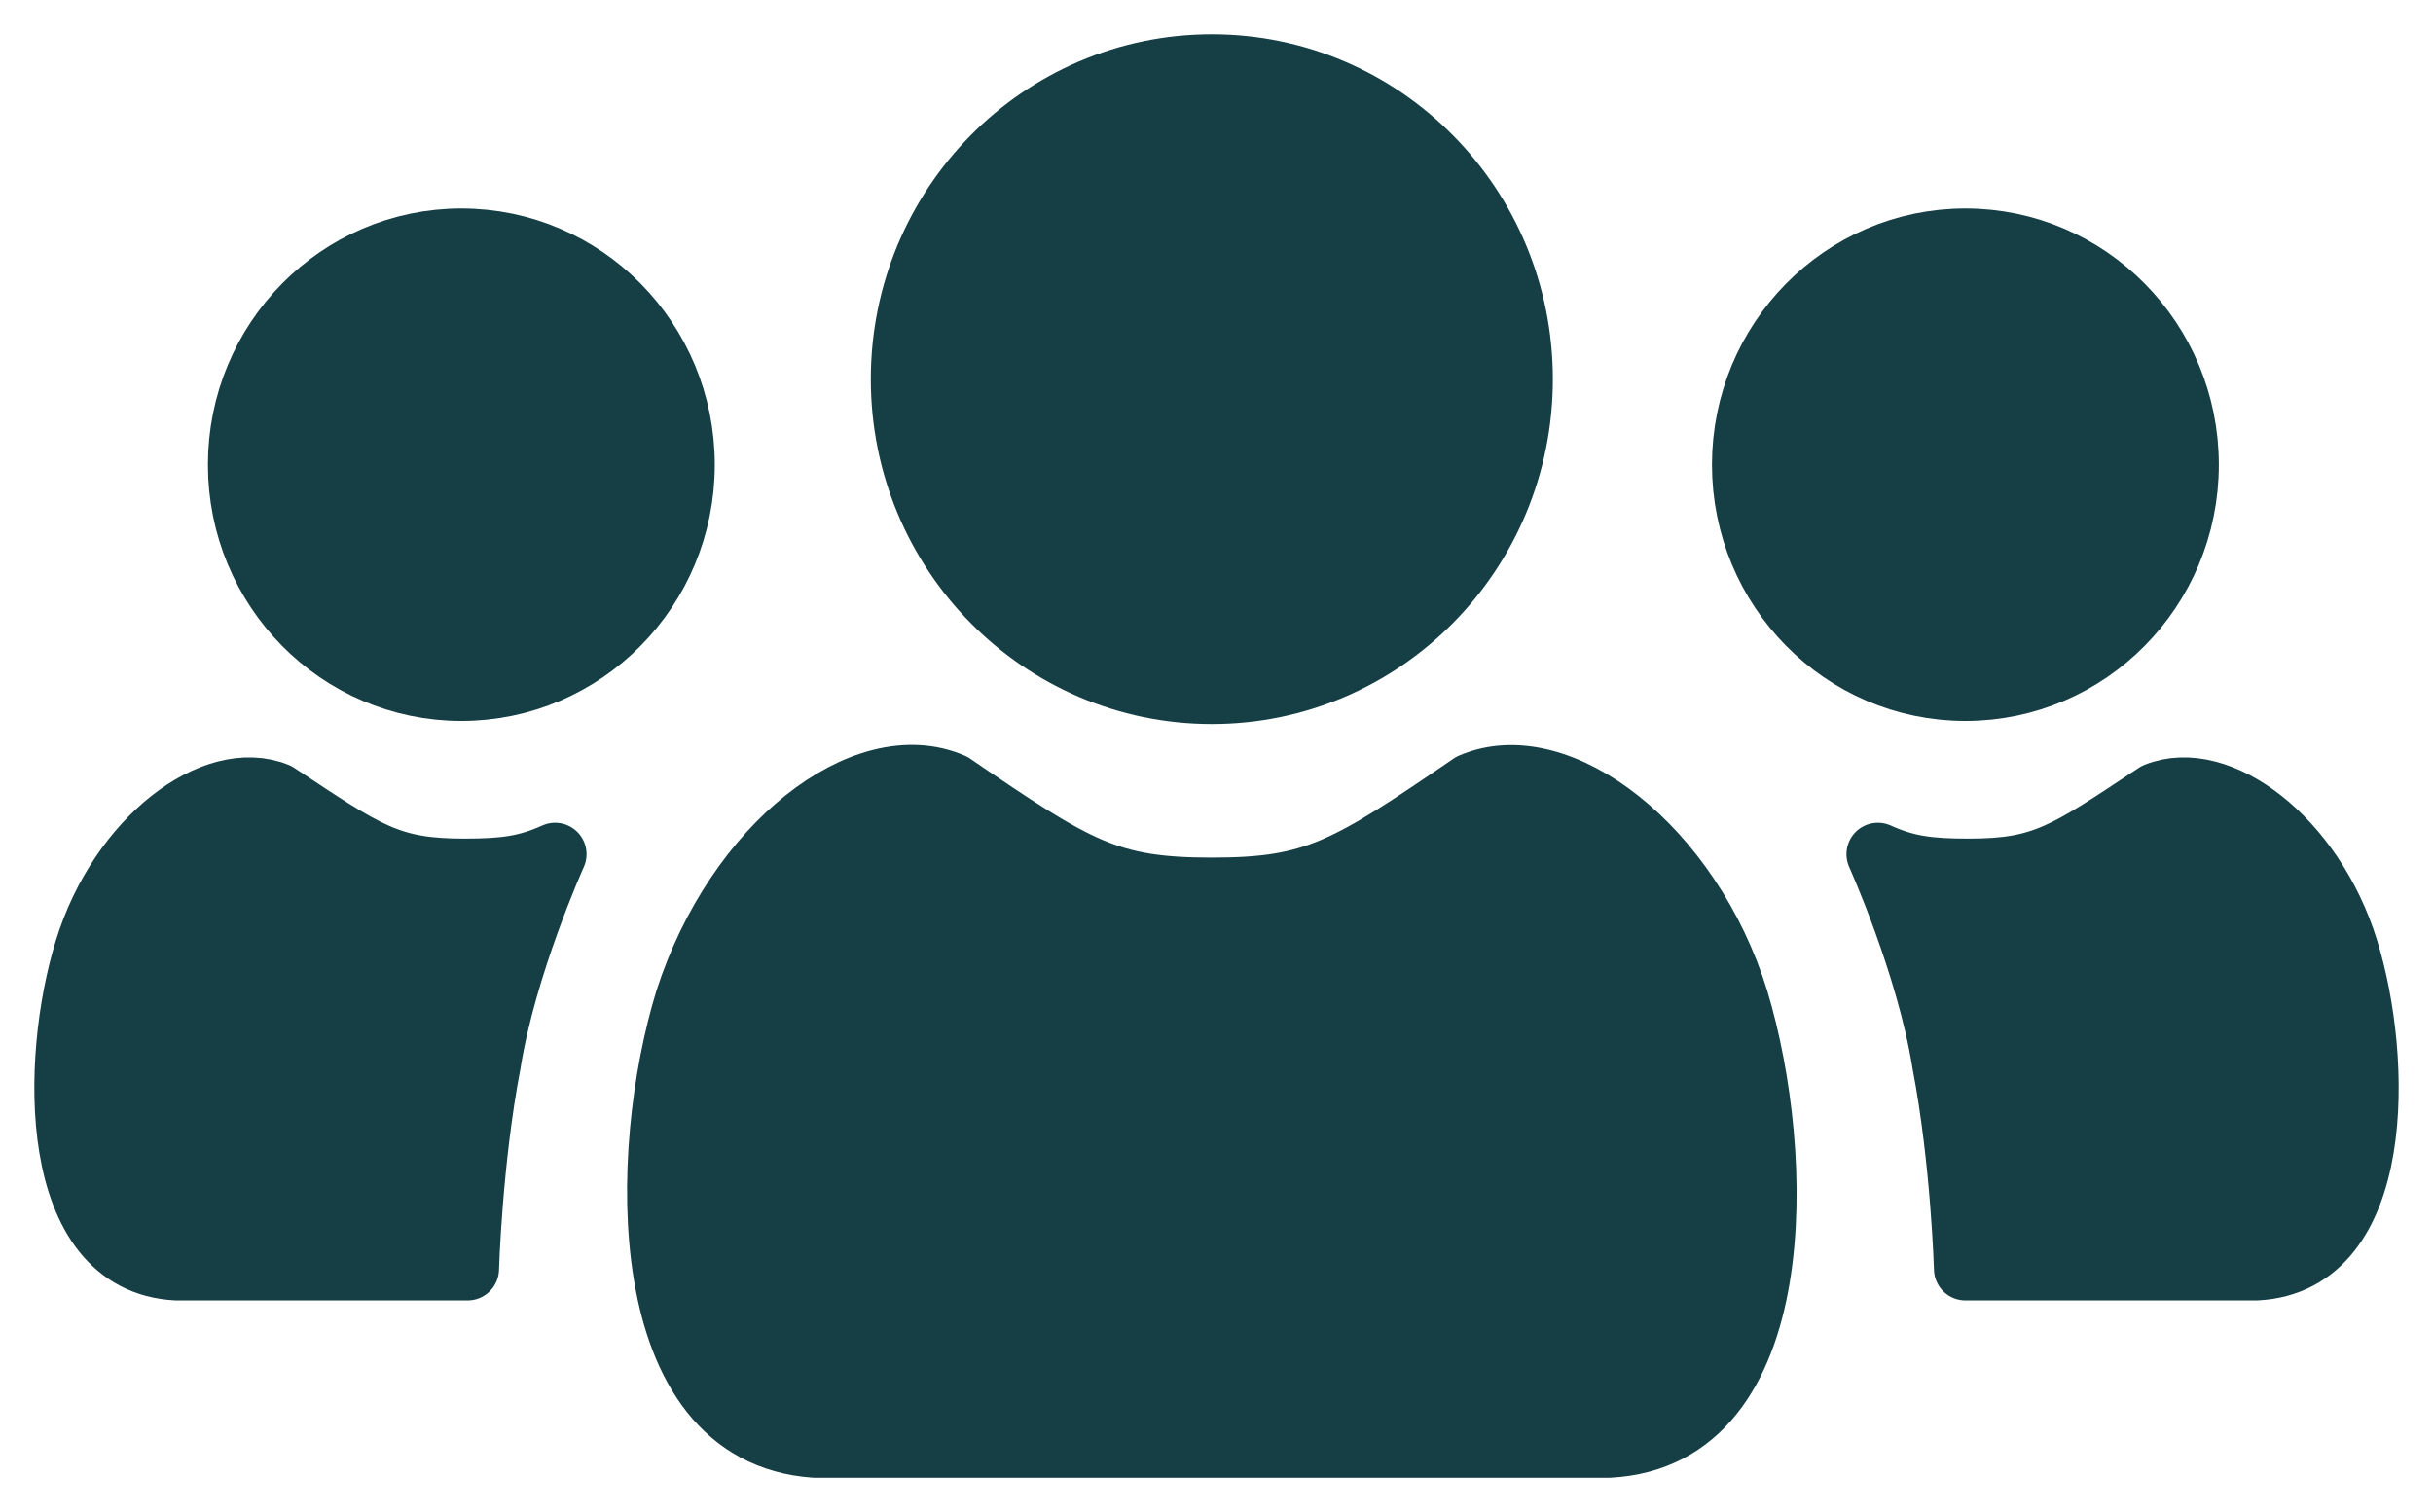 <?xml version="1.0" encoding="UTF-8"?>
<svg width="37px" height="23px" viewBox="0 0 37 23" version="1.1" xmlns="http://www.w3.org/2000/svg" xmlns:xlink="http://www.w3.org/1999/xlink">
    <title>programs_teal_filled in</title>
    <g id="bank-switching-jounrey---mobile" stroke="none" stroke-width="1" fill="none" fill-rule="evenodd" stroke-linecap="round" stroke-linejoin="round">
        <g id="Group-245" transform="translate(-32, -19)" fill="#163F45" fill-rule="nonzero" stroke="#153F45" stroke-width="0.956">
            <g id="programs_teal_filled-in" transform="translate(33, 20)">
                <g id="Group" transform="translate(9.014, 0)">
                    <ellipse id="Oval" cx="8.415" cy="4.768" rx="4.708" ry="4.768"></ellipse>
                    <path d="M14.454,21 C17.213,20.856 17.117,16.569 16.404,14.209 C15.691,11.897 13.694,10.356 12.362,10.933 C10.46,12.234 9.984,12.523 8.415,12.523 L8.415,12.523 C6.846,12.523 6.37,12.234 4.468,10.933 C3.137,10.356 1.187,11.849 0.426,14.209 C-0.287,16.521 -0.382,20.807 2.376,21 C3.945,21 12.933,21 14.454,21 Z" id="Path"></path>
                </g>
                <ellipse id="Oval" cx="6.016" cy="6.069" rx="3.376" ry="3.42"></ellipse>
                <path d="M6.111,18.303 C4.114,18.303 2.259,18.303 1.688,18.303 C-0.261,18.206 -0.214,15.124 0.309,13.438 C0.832,11.752 2.259,10.693 3.21,11.078 C4.589,11.993 4.922,12.234 6.063,12.234 L6.063,12.234 C6.681,12.234 7.014,12.186 7.442,11.993 C7.442,11.993 6.681,13.679 6.444,15.172 C6.158,16.665 6.111,18.303 6.111,18.303 Z" id="Path"></path>
                <ellipse id="Oval" cx="28.889" cy="6.069" rx="3.376" ry="3.42"></ellipse>
                <path d="M28.889,18.303 C30.886,18.303 32.741,18.303 33.312,18.303 C35.261,18.206 35.214,15.124 34.691,13.438 C34.168,11.752 32.741,10.693 31.79,11.078 C30.411,11.993 30.078,12.234 28.937,12.234 L28.937,12.234 C28.319,12.234 27.986,12.186 27.558,11.993 C27.558,11.993 28.319,13.679 28.556,15.172 C28.842,16.665 28.889,18.303 28.889,18.303 Z" id="Path"></path>
            </g>
        </g>
    </g>
</svg>